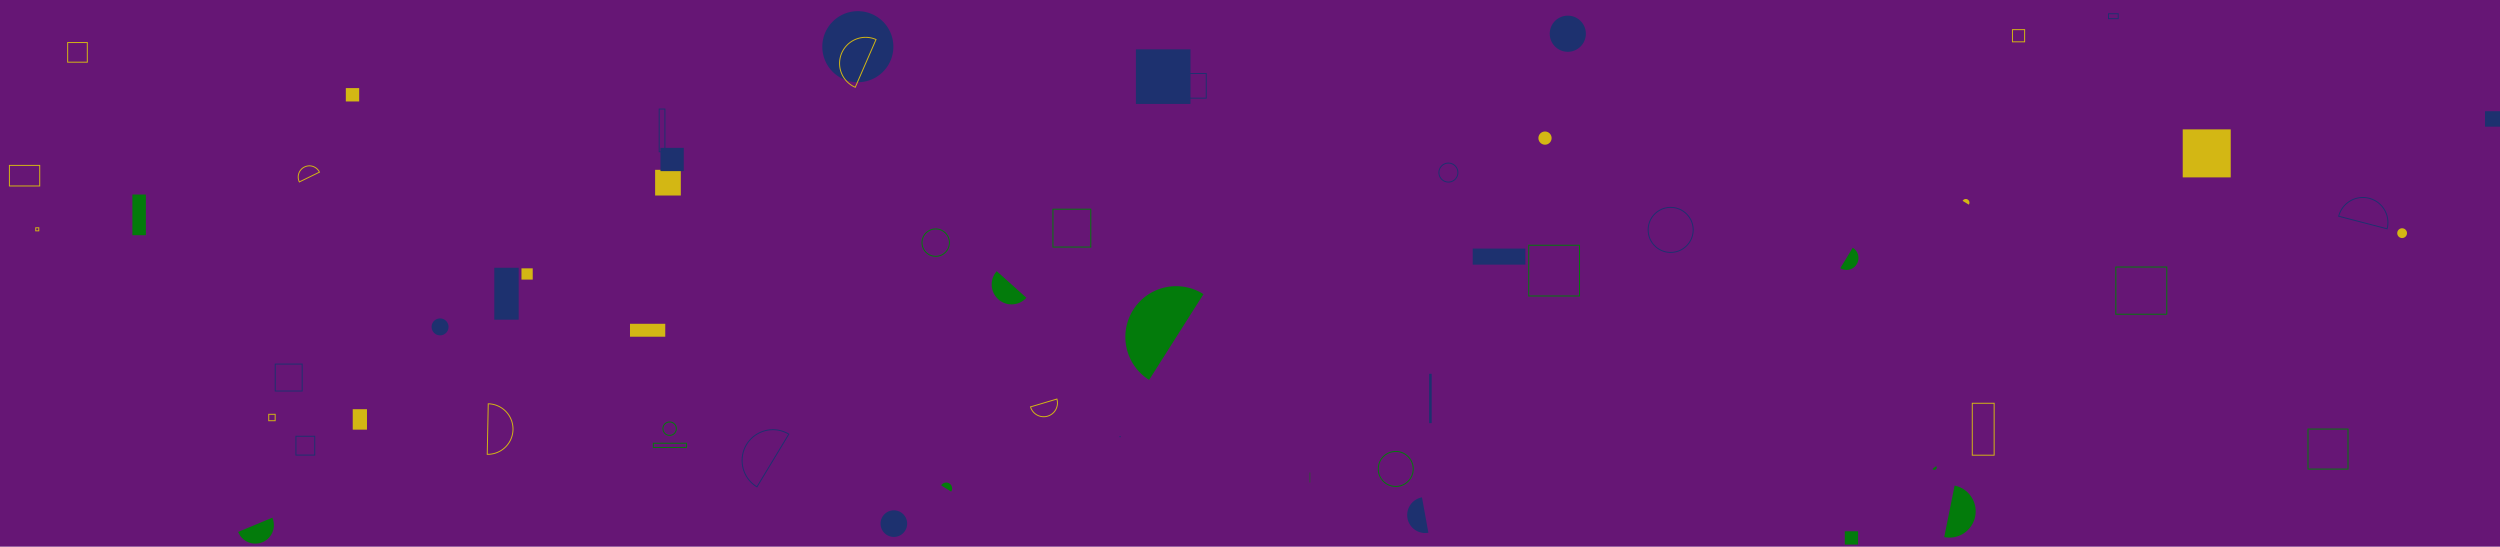 <svg xmlns="http://www.w3.org/2000/svg" version="1.1" xmlns:xlink="http://www.w3.org/1999/xlink" xmlns:svgjs="http://svgjs.dev/svgjs" width="2560" height="560" preserveAspectRatio="none" viewBox="0 0 2560 560"><g mask="url(&quot;#SvgjsMask1015&quot;)" fill="none"><rect width="2560" height="560" x="0" y="0" fill="rgba(102, 22, 117, 1)"></rect><path d="M675.02 111.66L680.88 111.66L680.88 155.44L675.02 155.44z" stroke="rgba(29, 49, 111, 1)"></path><path d="M303.02 446.71L322.3 446.71L322.3 465.99L303.02 465.99z" stroke="rgba(29, 49, 111, 1)"></path><path d="M275.19 424.24L281.77 424.24L281.77 430.82L275.19 430.82z" stroke="#d3b714"></path><path d="M1232.34 301.23a51.98 51.98 0 1 0-55.65 87.81z" fill="#037b0b"></path><path d="M1163.15 50.53L1219.05 50.53L1219.05 106.43L1163.15 106.43z" fill="rgba(29, 49, 111, 1)"></path><path d="M1341.1 483.77L1341.64 483.77L1341.64 494.12L1341.1 494.12z" fill="#037b0b"></path><path d="M973.98 503.43a6.03 6.03 0 1 0-10.22-6.4z" fill="#037b0b"></path><path d="M1209.96 75.29L1235.19 75.29L1235.19 100.52L1209.96 100.52z" stroke="rgba(29, 49, 111, 1)"></path><path d="M2159.13 14.1L2169.03 14.1L2169.03 19.12L2159.13 19.12z" stroke="rgba(29, 49, 111, 1)"></path><path d="M2363.38 439.38L2404.36 439.38L2404.36 480.36L2363.38 480.36z" stroke="#037b0b"></path><path d="M678.83 438.96 a6.87 6.87 0 1 0 13.74 0 a6.87 6.87 0 1 0 -13.74 0z" stroke="#037b0b"></path><path d="M9.63 169.37L40.68 169.37L40.68 190.43L9.63 190.43z" stroke="#d3b714"></path><path d="M1687.7 235.42 a23.06 23.06 0 1 0 46.12 0 a23.06 23.06 0 1 0 -46.12 0z" stroke="rgba(29, 49, 111, 1)"></path><path d="M327.12 176.27a11.45 11.45 0 1 0-20.59 10.03z" stroke="#d3b714"></path><path d="M669.03 453.86L702.91 453.86L702.91 458.2L669.03 458.2z" stroke="#037b0b"></path><path d="M533.98 274.78L545.51 274.78L545.51 286.31L533.98 286.31z" fill="#d3b714"></path><path d="M1411.32 480.21 a17.91 17.91 0 1 0 35.82 0 a17.91 17.91 0 1 0 -35.82 0z" stroke="#037b0b"></path><path d="M1146.39 446.5L1147.57 446.5L1147.57 447.68L1146.39 447.68z" fill="rgba(29, 49, 111, 1)"></path><path d="M281.84 372.81L309.42 372.81L309.42 400.39L281.84 400.39z" stroke="rgba(29, 49, 111, 1)"></path><path d="M670.84 173.89L697.16 173.89L697.16 200.21L670.84 200.21z" fill="#d3b714"></path><path d="M1565.44 251.12L1617.41 251.12L1617.41 303.09L1565.44 303.09z" stroke="#037b0b"></path><path d="M2544.65 113.88L2573.35 113.88L2573.35 129.7L2544.65 129.7z" fill="rgba(29, 49, 111, 1)"></path><path d="M807.76 444.57a31.54 31.54 0 1 0-32.63 53.99z" stroke="rgba(29, 49, 111, 1)"></path><path d="M1055.25 416.66a14.09 14.09 0 1 0 27.01-8.04z" stroke="#d3b714"></path><path d="M944.14 248.46 a14.03 14.03 0 1 0 28.06 0 a14.03 14.03 0 1 0 -28.06 0z" stroke="#037b0b"></path><path d="M1473.45 176.72 a9.72 9.72 0 1 0 19.44 0 a9.72 9.72 0 1 0 -19.44 0z" stroke="rgba(29, 49, 111, 1)"></path><path d="M2166.62 273.44L2218.81 273.44L2218.81 321.76L2166.62 321.76z" stroke="#037b0b"></path><path d="M2016.09 209.56a3.73 3.73 0 1 0-6.37-3.87z" fill="#d3b714"></path><path d="M243.84 544.69a18.97 18.97 0 1 0 35.02-14.58z" fill="#037b0b"></path><path d="M676.33 151.4L700.17 151.4L700.17 175.24L676.33 175.24z" fill="rgba(29, 49, 111, 1)"></path><path d="M498.93 465.22a25.87 25.87 0 1 0 1.03-51.73z" stroke="#d3b714"></path><path d="M1575.34 141.42 a6.75 6.75 0 1 0 13.5 0 a6.75 6.75 0 1 0 -13.5 0z" fill="#d3b714"></path><path d="M1020.69 277.7a20.38 20.38 0 1 0 30.34 27.22z" fill="#037b0b"></path><path d="M1586.92 34.53 a18.5 18.5 0 1 0 37 0 a18.5 18.5 0 1 0 -37 0z" fill="rgba(29, 49, 111, 1)"></path><path d="M1508.05 254.53L1562 254.53L1562 270.99L1508.05 270.99z" fill="rgba(29, 49, 111, 1)"></path><path d="M36.6 233.25L39.73 233.25L39.73 236.38L36.6 236.38z" stroke="#d3b714"></path><path d="M2454.77 238.76 a5 5 0 1 0 10 0 a5 5 0 1 0 -10 0z" fill="#d3b714"></path><path d="M361.2 419.02L375.79 419.02L375.79 439.96L361.2 439.96z" fill="#d3b714"></path><path d="M2060.75 30.36L2073.22 30.36L2073.22 42.83L2060.75 42.83z" stroke="#d3b714"></path><path d="M135.56 199.2L149.38 199.2L149.38 240.86L135.56 240.86z" fill="#037b0b"></path><path d="M354.12 90.21L367.81 90.21L367.81 103.9L354.12 103.9z" fill="#d3b714"></path><path d="M2444.4 234.29a25.62 25.62 0 1 0-49.6-12.88z" stroke="rgba(29, 49, 111, 1)"></path><path d="M1978.88 480.14a2.36 2.36 0 1 0 3.79-2.81z" fill="#037b0b"></path><path d="M506.16 274.18L531.13 274.18L531.13 327.38L506.16 327.38z" fill="rgba(29, 49, 111, 1)"></path><path d="M645.11 331.56L681.22 331.56L681.22 344.8L645.11 344.8z" fill="#d3b714"></path><path d="M1078.21 214.22L1116.97 214.22L1116.97 252.98L1078.21 252.98z" stroke="#037b0b"></path><path d="M1456.1 509.28a18.42 18.42 0 1 0 6.57 36.25z" fill="rgba(29, 49, 111, 1)"></path><path d="M1990.87 549.98a26.9 26.9 0 1 0 10.64-52.74z" fill="#037b0b"></path><path d="M1889.06 544.03L1902.67 544.03L1902.67 557.64L1889.06 557.64z" fill="#037b0b"></path><path d="M901.68 536.2 a13.63 13.63 0 1 0 27.26 0 a13.63 13.63 0 1 0 -27.26 0z" fill="rgba(29, 49, 111, 1)"></path><path d="M2235.11 132.48L2284.28 132.48L2284.28 181.65L2235.11 181.65z" fill="#d3b714"></path><path d="M69.29 43.56L89.4 43.56L89.4 63.67L69.29 63.67z" stroke="#d3b714"></path><path d="M2019.61 412.94L2042 412.94L2042 466.11L2019.61 466.11z" stroke="#d3b714"></path><path d="M842.04 47.82 a36.39 36.39 0 1 0 72.78 0 a36.39 36.39 0 1 0 -72.78 0z" fill="rgba(29, 49, 111, 1)"></path><path d="M441.96 334.74 a8.67 8.67 0 1 0 17.34 0 a8.67 8.67 0 1 0 -17.34 0z" fill="rgba(29, 49, 111, 1)"></path><path d="M1463.42 382.74L1466.04 382.74L1466.04 433.3L1463.42 433.3z" fill="rgba(29, 49, 111, 1)"></path><path d="M1884.46 274.63a12.25 12.25 0 1 0 12.72-20.94z" fill="#037b0b"></path><path d="M897.05 40.45a26.68 26.68 0 1 0-21.29 48.93z" stroke="#d3b714"></path></g><defs><mask id="SvgjsMask1015"><rect width="2560" height="560" fill="#ffffff"></rect></mask></defs></svg>